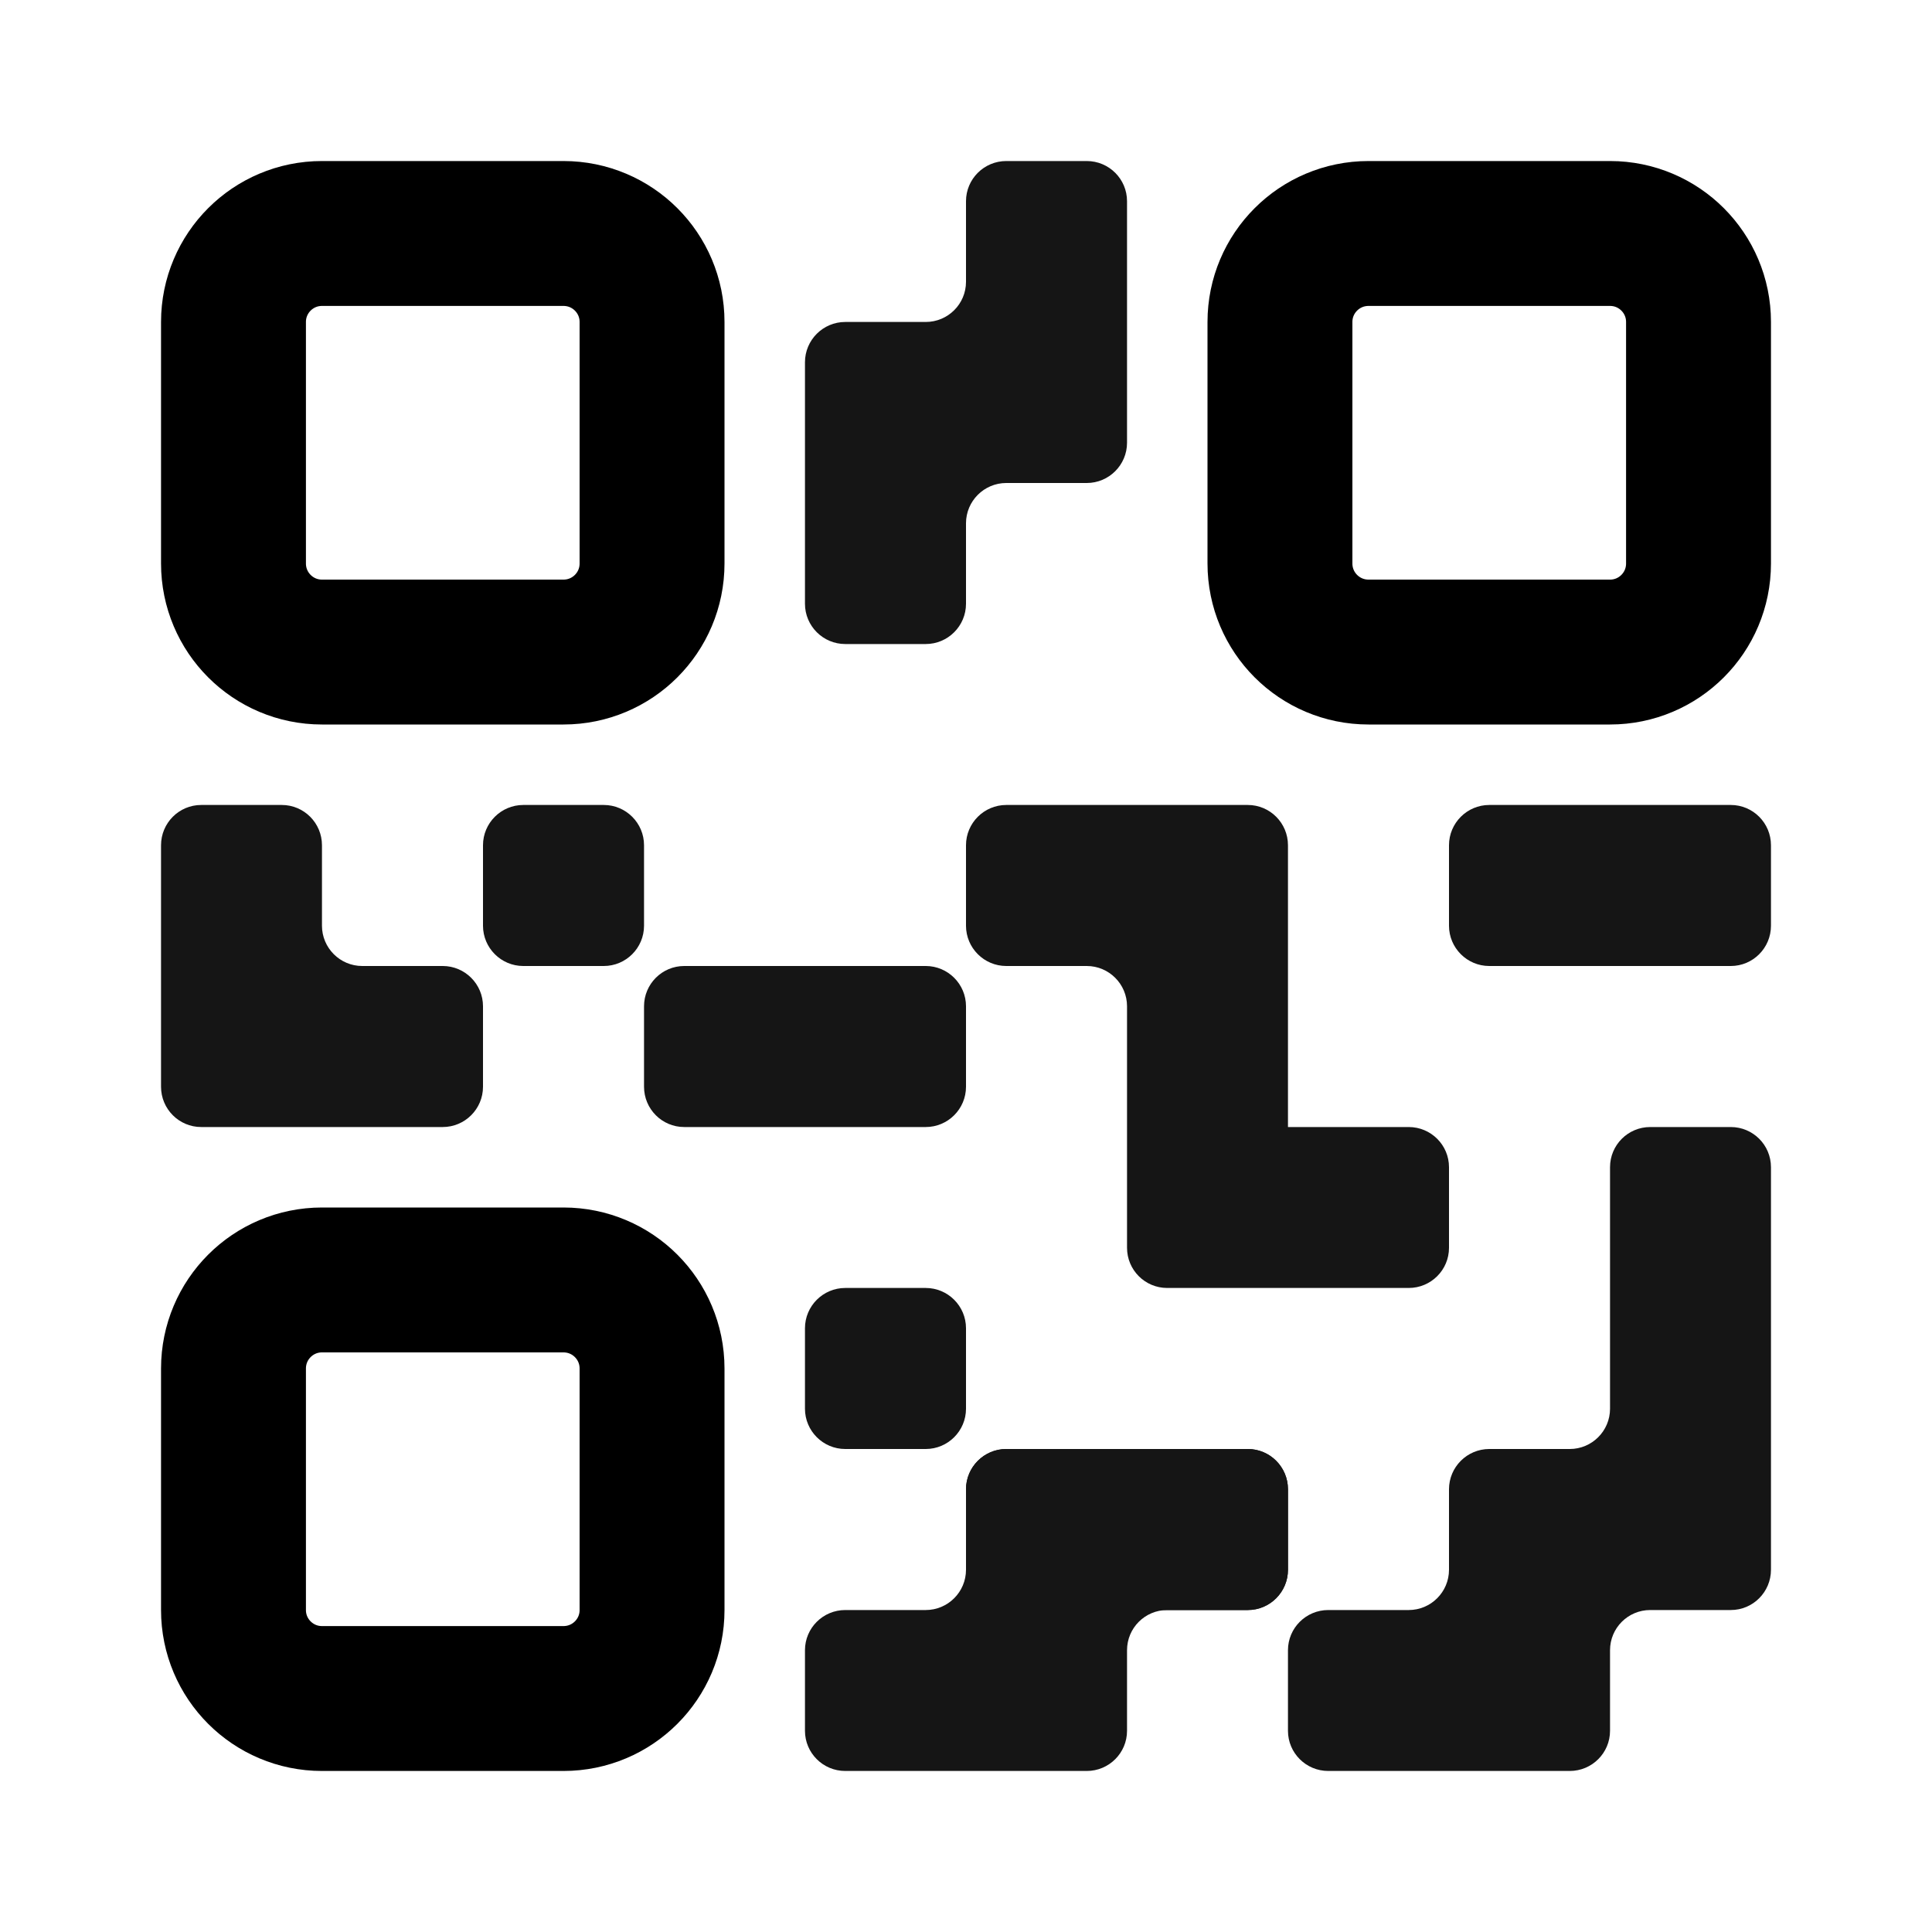 <svg width="20" height="20" viewBox="0 0 20 20" fill="none" xmlns="http://www.w3.org/2000/svg">
<path d="M13.25 3.333C13.25 2.827 13.66 2.417 14.167 2.417H16.667C17.173 2.417 17.583 2.827 17.583 3.333V5.833C17.583 6.34 17.173 6.75 16.667 6.75H14.167C13.66 6.75 13.25 6.34 13.25 5.833V3.333Z" stroke="black" stroke-width="1.5" stroke-linejoin="round"/>
<path d="M2.417 3.333C2.417 2.827 2.827 2.417 3.333 2.417H5.833C6.34 2.417 6.75 2.827 6.75 3.333V5.833C6.75 6.34 6.34 6.75 5.833 6.75H3.333C2.827 6.75 2.417 6.34 2.417 5.833V3.333Z" stroke="black" stroke-width="1.5" stroke-linejoin="round"/>
<path d="M2.417 14.167C2.417 13.66 2.827 13.25 3.333 13.25H5.833C6.34 13.25 6.75 13.66 6.75 14.167V16.667C6.75 17.173 6.34 17.583 5.833 17.583H3.333C2.827 17.583 2.417 17.173 2.417 16.667V14.167Z" stroke="black" stroke-width="1.5" stroke-linejoin="round"/>
<path d="M5 8.75C5 8.52 5.187 8.333 5.417 8.333H6.25C6.48 8.333 6.667 8.52 6.667 8.75V9.583C6.667 9.813 6.48 10 6.25 10H5.417C5.187 10 5 9.813 5 9.583V8.75Z" fill="#151515"/>
<path d="M10.417 1.667H11.25C11.48 1.667 11.667 1.853 11.667 2.083V4.583C11.667 4.813 11.48 5 11.25 5H10.417C10.187 5 10 5.187 10 5.417V6.25C10 6.48 9.813 6.667 9.583 6.667H8.75C8.52 6.667 8.333 6.48 8.333 6.25V3.75C8.333 3.52 8.52 3.333 8.75 3.333H9.583C9.813 3.333 10 3.147 10 2.917V2.083C10 1.853 10.187 1.667 10.417 1.667Z" fill="#151515"/>
<path d="M6.667 10.417C6.667 10.187 6.853 10 7.083 10H9.583C9.813 10 10 10.187 10 10.417V11.25C10 11.48 9.813 11.667 9.583 11.667H7.083C6.853 11.667 6.667 11.48 6.667 11.25V10.417Z" fill="#151515"/>
<path d="M15 8.75C15 8.52 15.187 8.333 15.417 8.333H17.917C18.147 8.333 18.333 8.52 18.333 8.75V9.583C18.333 9.813 18.147 10 17.917 10H15.417C15.187 10 15 9.813 15 9.583V8.75Z" fill="#151515"/>
<path d="M10 15.417C10 15.187 10.187 15 10.417 15H12.917C13.147 15 13.333 15.187 13.333 15.417V16.25C13.333 16.48 13.147 16.667 12.917 16.667H10.417C10.187 16.667 10 16.48 10 16.25V15.417Z" fill="#151515"/>
<path d="M8.333 13.75C8.333 13.52 8.52 13.333 8.75 13.333H9.583C9.813 13.333 10 13.52 10 13.75V14.583C10 14.813 9.813 15 9.583 15H8.75C8.52 15 8.333 14.813 8.333 14.583V13.75Z" fill="#151515"/>
<path d="M10 9.583V8.75C10 8.52 10.187 8.333 10.417 8.333H12.917C13.147 8.333 13.333 8.52 13.333 8.75V11.667H14.583C14.813 11.667 15 11.853 15 12.083V12.917C15 13.147 14.813 13.333 14.583 13.333H13.333H12.083C11.853 13.333 11.667 13.147 11.667 12.917V10.417C11.667 10.187 11.48 10 11.25 10H10.417C10.187 10 10 9.813 10 9.583Z" fill="#151515"/>
<path d="M13.75 16.667L14.583 16.667C14.813 16.667 15 16.48 15 16.25L15 15.417C15 15.187 15.187 15 15.417 15L16.25 15C16.48 15 16.667 14.813 16.667 14.583L16.667 12.083C16.667 11.853 16.853 11.667 17.083 11.667L17.917 11.667C18.147 11.667 18.333 11.853 18.333 12.083L18.333 13.333L18.333 15L18.333 16.25C18.333 16.48 18.147 16.667 17.917 16.667L17.083 16.667C16.853 16.667 16.667 16.853 16.667 17.083L16.667 17.917C16.667 18.147 16.48 18.333 16.25 18.333L13.75 18.333C13.52 18.333 13.333 18.147 13.333 17.917L13.333 17.083C13.333 16.853 13.52 16.667 13.75 16.667Z" fill="#151515"/>
<path d="M1.667 11.25V8.75C1.667 8.52 1.853 8.333 2.083 8.333H2.917C3.147 8.333 3.333 8.52 3.333 8.75V9.583C3.333 9.813 3.52 10 3.75 10H4.583C4.813 10 5 10.187 5 10.417V11.25C5 11.48 4.813 11.667 4.583 11.667H2.083C1.853 11.667 1.667 11.48 1.667 11.25Z" fill="#151515"/>
<path d="M11.25 18.333H8.75C8.52 18.333 8.333 18.147 8.333 17.917V17.083C8.333 16.853 8.52 16.667 8.75 16.667H9.583C9.813 16.667 10 16.48 10 16.25V15.417C10 15.187 10.187 15 10.417 15H12.917C13.147 15 13.333 15.187 13.333 15.417V16.25C13.333 16.48 13.147 16.667 12.917 16.667H12.083C11.853 16.667 11.667 16.853 11.667 17.083V17.917C11.667 18.147 11.48 18.333 11.25 18.333Z" fill="#151515"/>
</svg>
